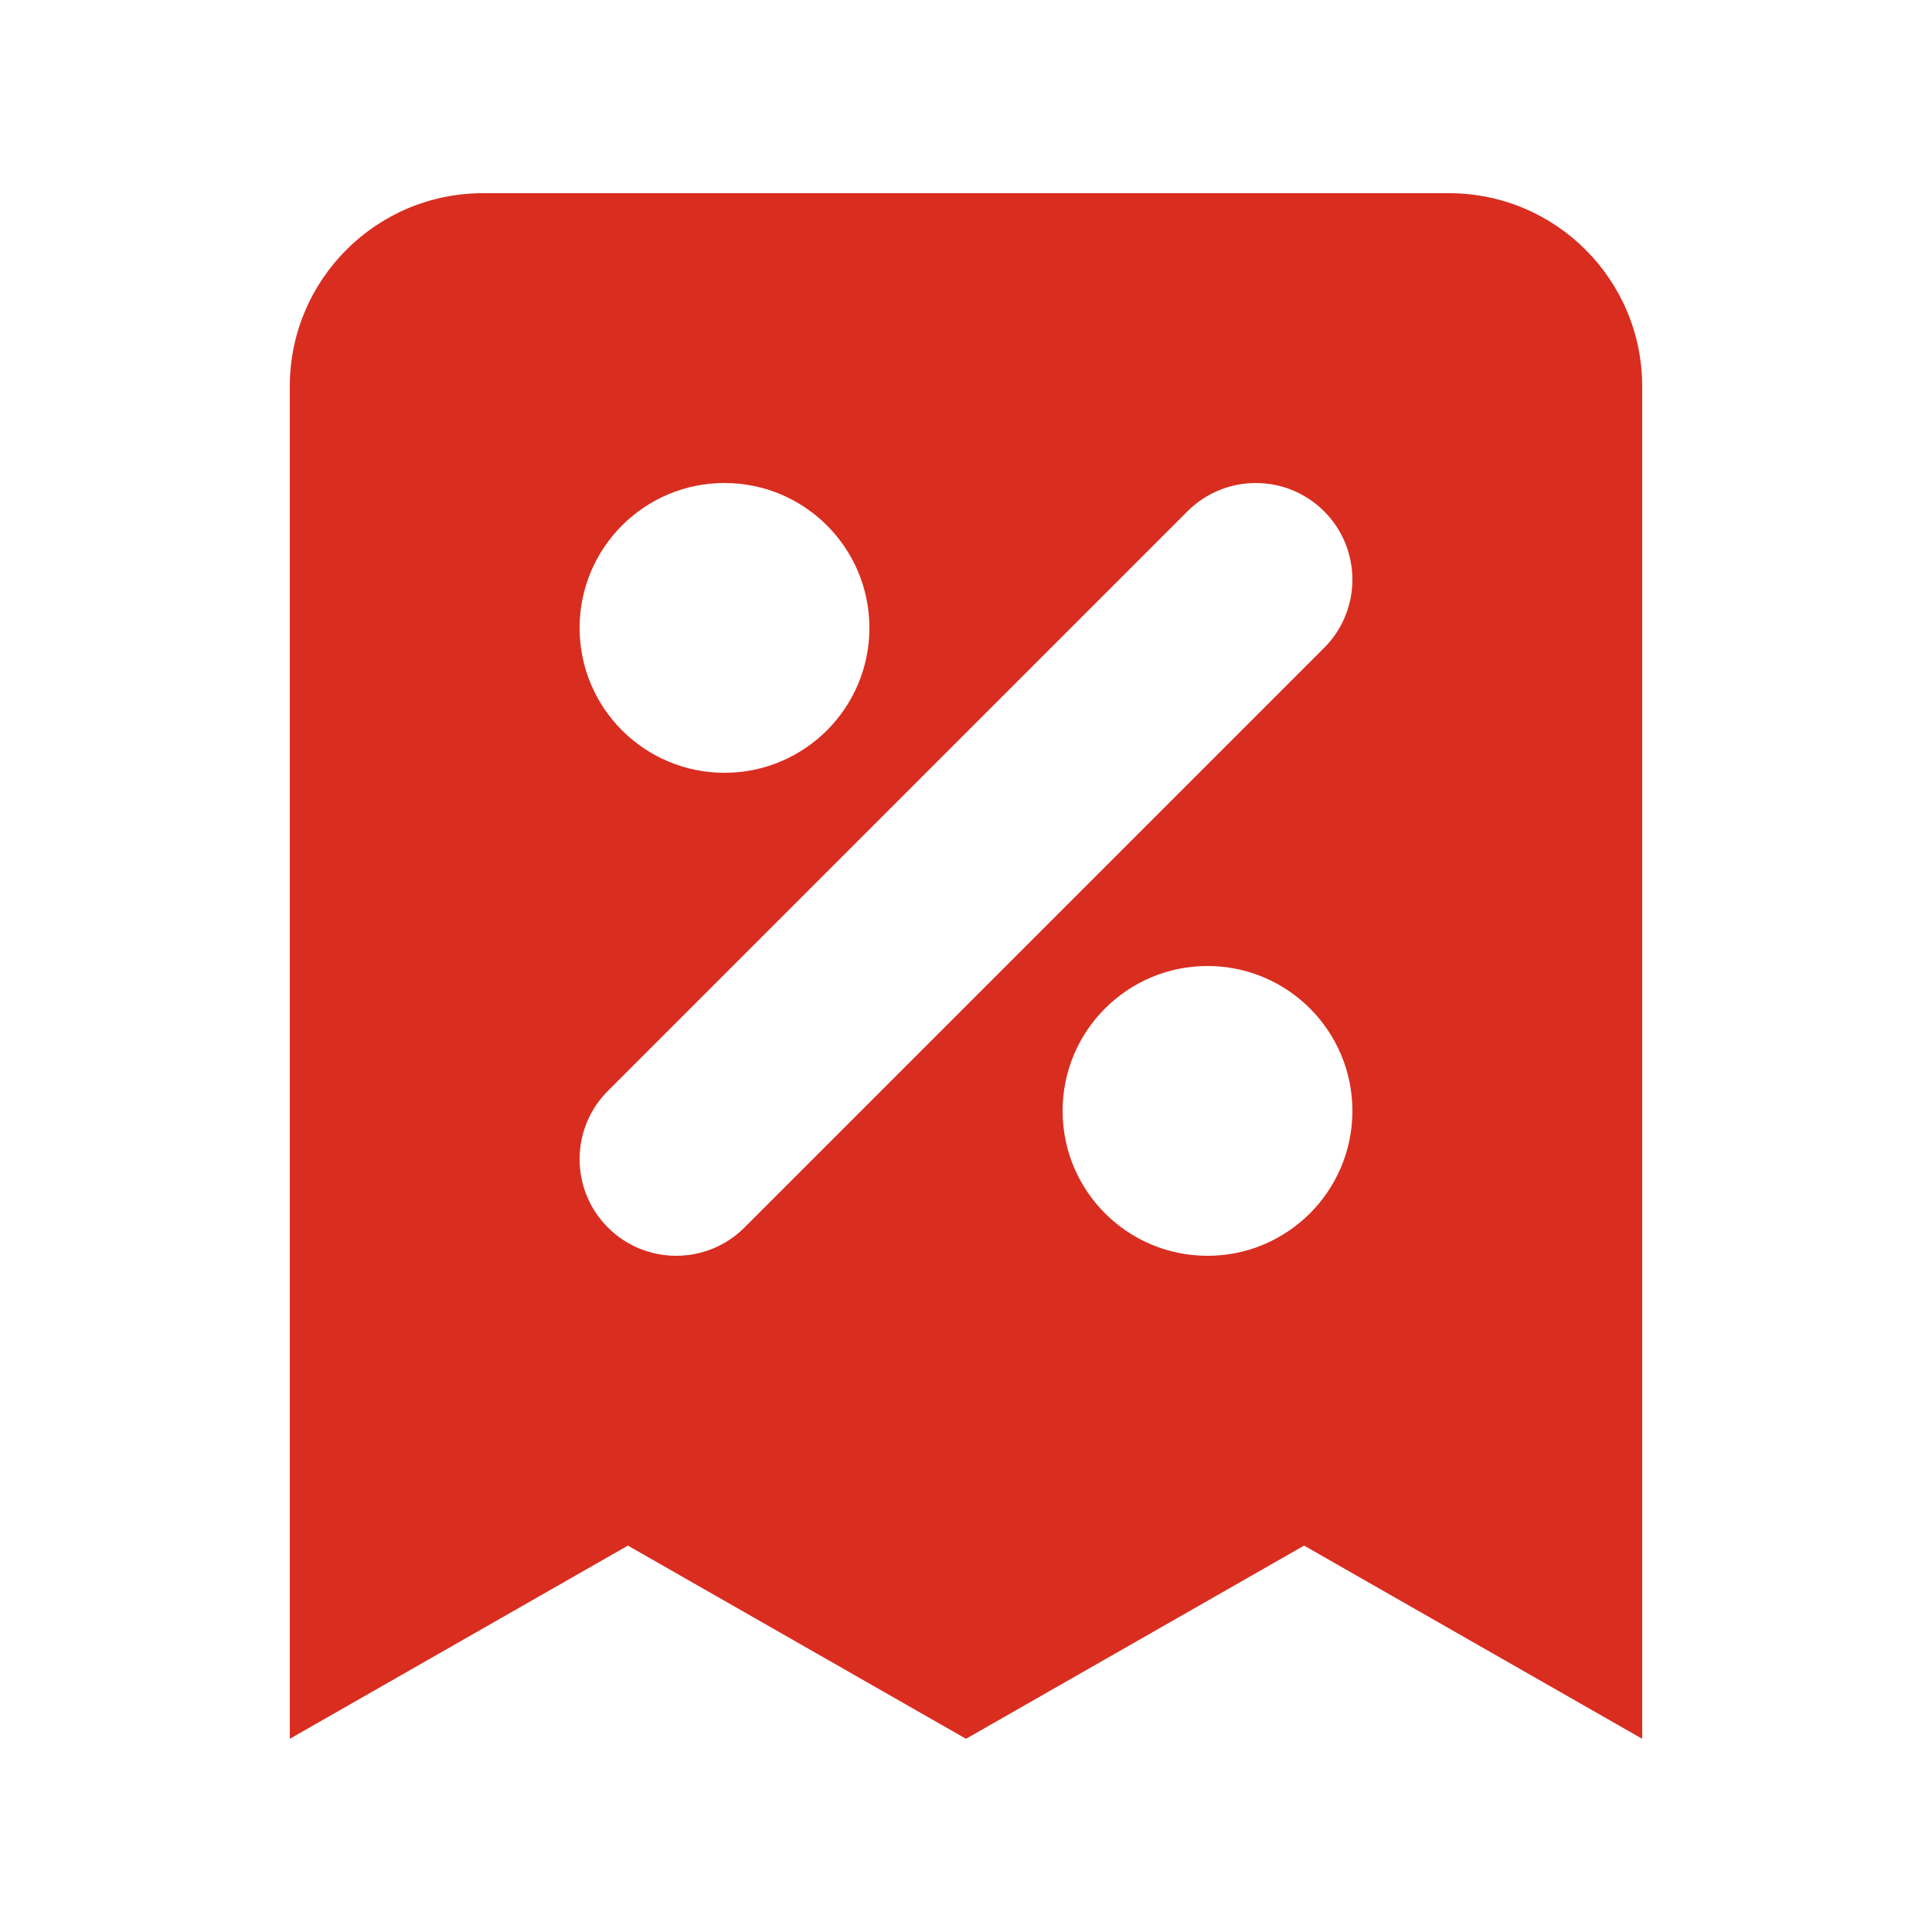 <svg width="48" height="48" viewBox="0 0 48 48" fill="none" xmlns="http://www.w3.org/2000/svg">
<path fill-rule="evenodd" clip-rule="evenodd" d="M12 4.8C9.349 4.8 7.2 6.949 7.2 9.6V43.2L15.6 38.4L24 43.2L32.4 38.4L40.8 43.2V9.6C40.8 6.949 38.651 4.8 36 4.8H12ZM18 12C16.012 12 14.4 13.612 14.4 15.6C14.4 17.588 16.012 19.2 18 19.2C19.988 19.2 21.6 17.588 21.6 15.6C21.6 13.612 19.988 12 18 12ZM32.897 12.703C31.96 11.766 30.44 11.766 29.503 12.703L15.103 27.103C14.166 28.04 14.166 29.56 15.103 30.497C16.04 31.434 17.56 31.434 18.497 30.497L32.897 16.097C33.834 15.16 33.834 13.64 32.897 12.703ZM30 24C28.012 24 26.4 25.612 26.4 27.6C26.4 29.588 28.012 31.2 30 31.2C31.988 31.2 33.6 29.588 33.6 27.6C33.6 25.612 31.988 24 30 24Z" fill="#D92D20"/>
</svg>
